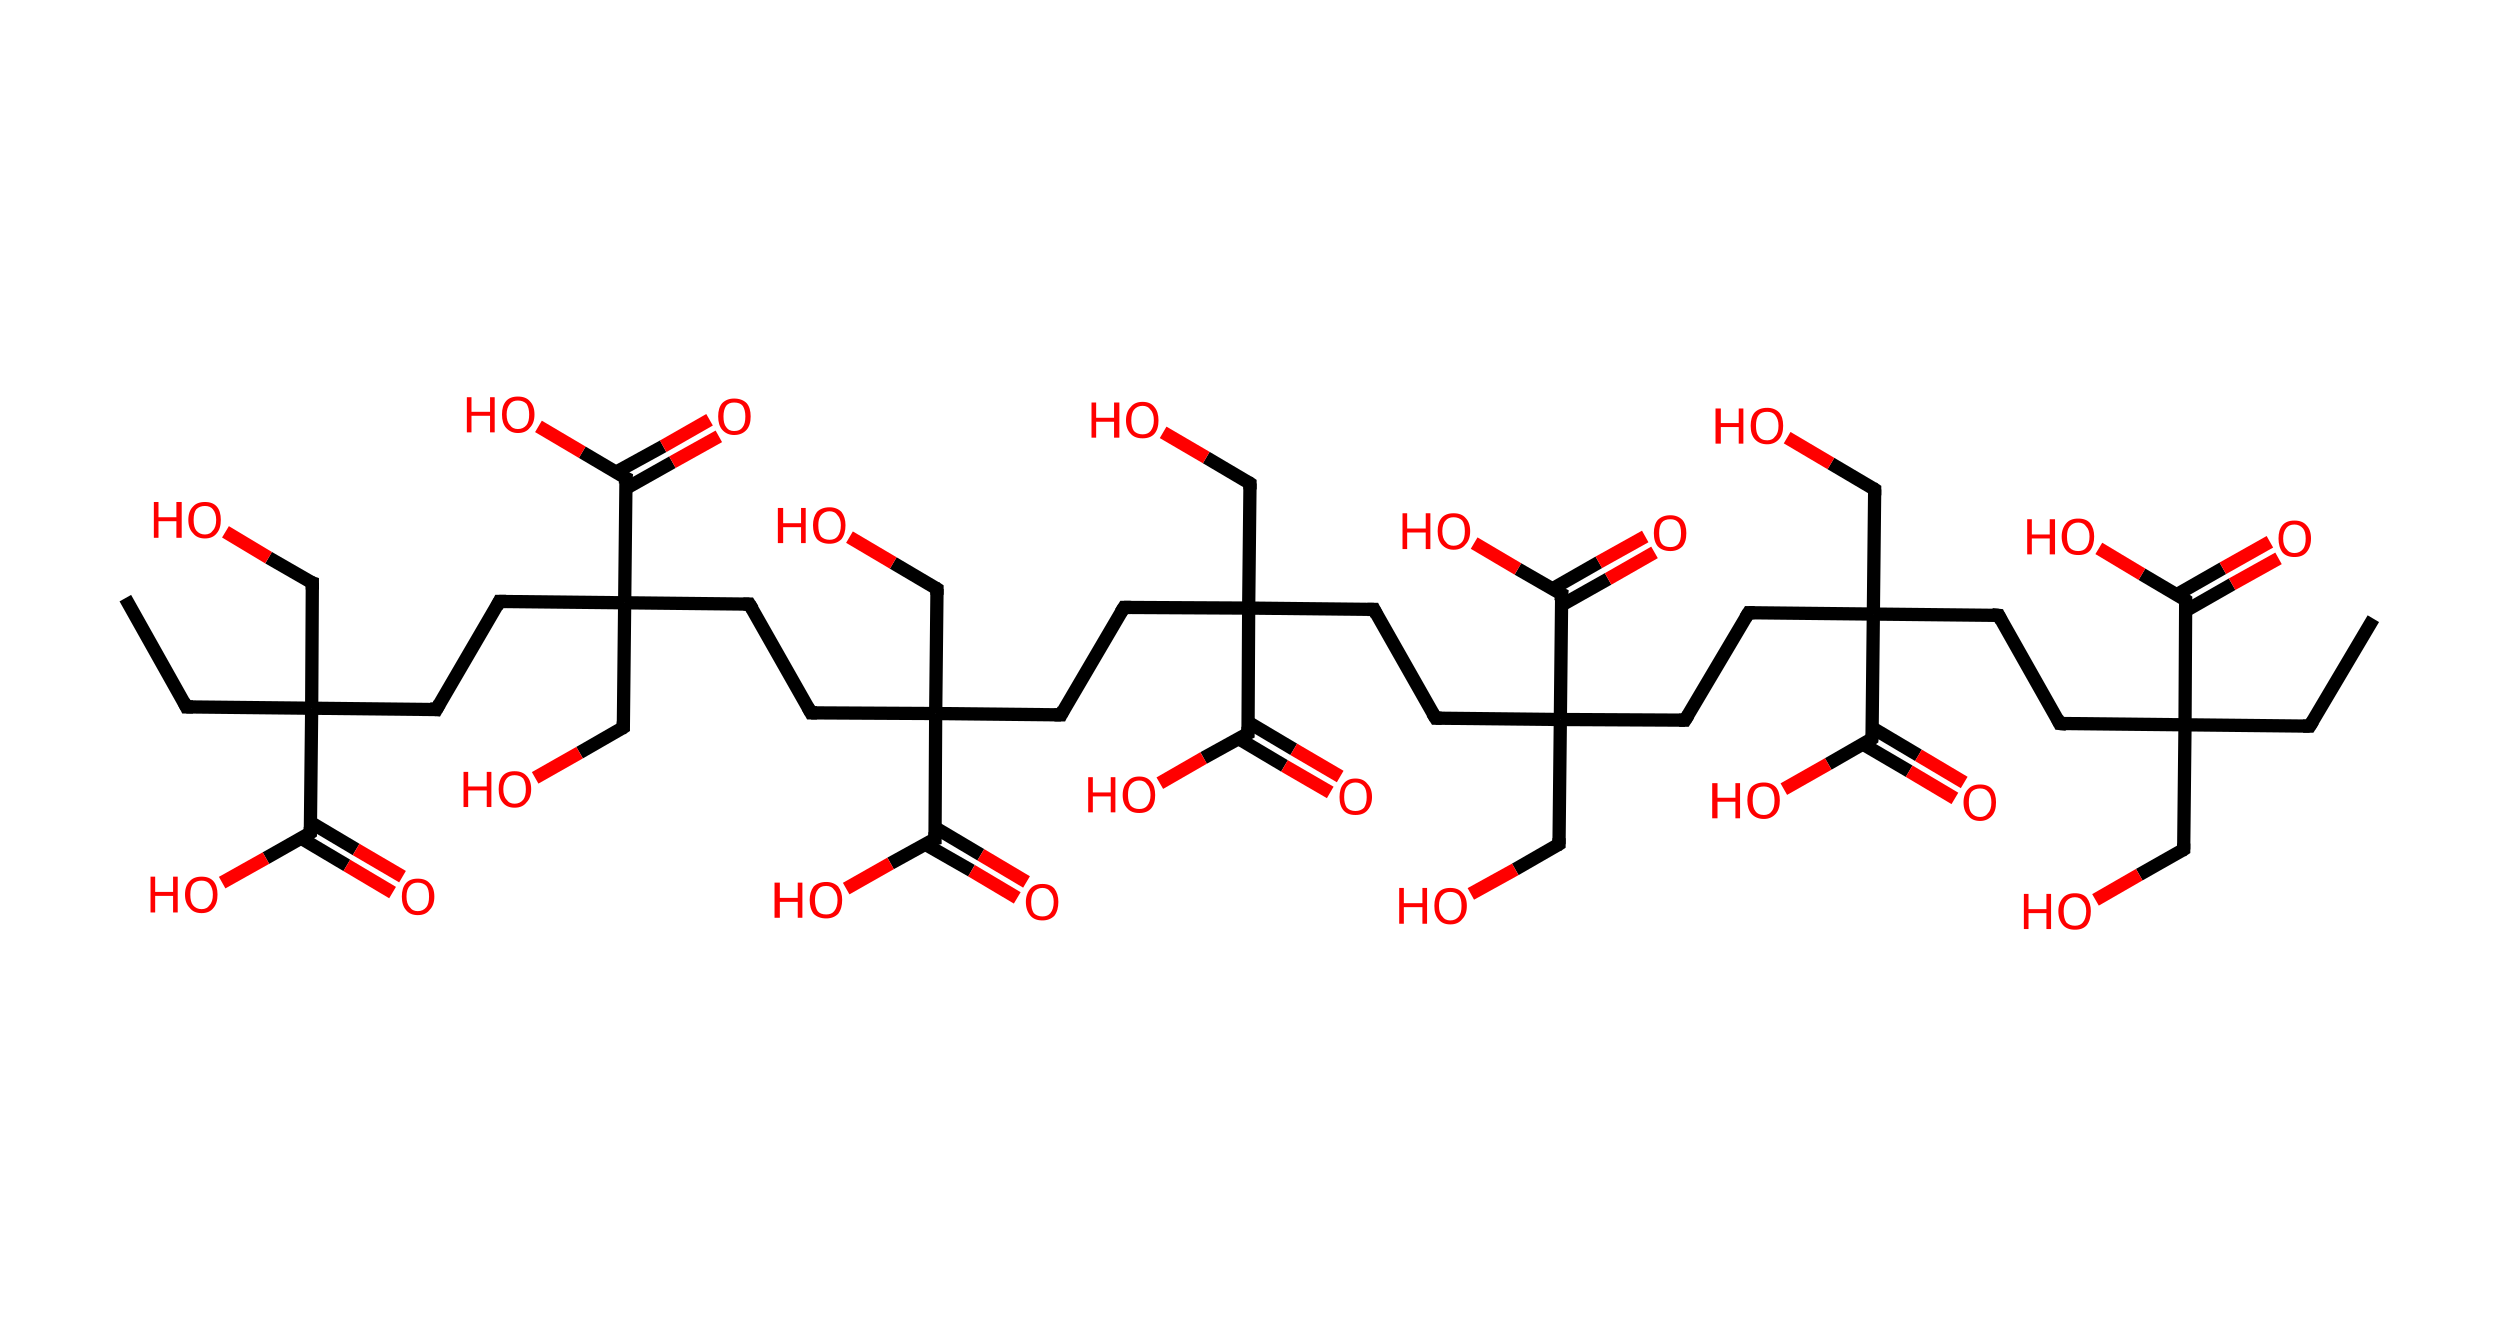 <?xml version='1.0' encoding='ASCII' standalone='yes'?>
<svg xmlns="http://www.w3.org/2000/svg" xmlns:rdkit="http://www.rdkit.org/xml" xmlns:xlink="http://www.w3.org/1999/xlink" version="1.1" baseProfile="full" xml:space="preserve" width="377px" height="200px" viewBox="0 0 377 200">
<!-- END OF HEADER -->
<rect style="opacity:1.0;fill:#FFFFFF;stroke:none" width="377.0" height="200.0" x="0.0" y="0.0"> </rect>
<path class="bond-0 atom-0 atom-1" d="M 357.9,93.3 L 348.3,109.5" style="fill:none;fill-rule:evenodd;stroke:#000000;stroke-width:2.0px;stroke-linecap:butt;stroke-linejoin:miter;stroke-opacity:1"/>
<path class="bond-1 atom-1 atom-2" d="M 348.3,109.5 L 329.5,109.3" style="fill:none;fill-rule:evenodd;stroke:#000000;stroke-width:2.0px;stroke-linecap:butt;stroke-linejoin:miter;stroke-opacity:1"/>
<path class="bond-2 atom-2 atom-3" d="M 329.5,109.3 L 329.3,128.1" style="fill:none;fill-rule:evenodd;stroke:#000000;stroke-width:2.0px;stroke-linecap:butt;stroke-linejoin:miter;stroke-opacity:1"/>
<path class="bond-3 atom-3 atom-4" d="M 329.3,128.1 L 322.6,131.9" style="fill:none;fill-rule:evenodd;stroke:#000000;stroke-width:2.0px;stroke-linecap:butt;stroke-linejoin:miter;stroke-opacity:1"/>
<path class="bond-3 atom-3 atom-4" d="M 322.6,131.9 L 316.0,135.7" style="fill:none;fill-rule:evenodd;stroke:#FF0000;stroke-width:2.0px;stroke-linecap:butt;stroke-linejoin:miter;stroke-opacity:1"/>
<path class="bond-4 atom-2 atom-5" d="M 329.5,109.3 L 310.6,109.1" style="fill:none;fill-rule:evenodd;stroke:#000000;stroke-width:2.0px;stroke-linecap:butt;stroke-linejoin:miter;stroke-opacity:1"/>
<path class="bond-5 atom-5 atom-6" d="M 310.6,109.1 L 301.4,92.8" style="fill:none;fill-rule:evenodd;stroke:#000000;stroke-width:2.0px;stroke-linecap:butt;stroke-linejoin:miter;stroke-opacity:1"/>
<path class="bond-6 atom-6 atom-7" d="M 301.4,92.8 L 282.5,92.6" style="fill:none;fill-rule:evenodd;stroke:#000000;stroke-width:2.0px;stroke-linecap:butt;stroke-linejoin:miter;stroke-opacity:1"/>
<path class="bond-7 atom-7 atom-8" d="M 282.5,92.6 L 282.7,73.8" style="fill:none;fill-rule:evenodd;stroke:#000000;stroke-width:2.0px;stroke-linecap:butt;stroke-linejoin:miter;stroke-opacity:1"/>
<path class="bond-8 atom-8 atom-9" d="M 282.7,73.8 L 276.1,69.9" style="fill:none;fill-rule:evenodd;stroke:#000000;stroke-width:2.0px;stroke-linecap:butt;stroke-linejoin:miter;stroke-opacity:1"/>
<path class="bond-8 atom-8 atom-9" d="M 276.1,69.9 L 269.5,66.0" style="fill:none;fill-rule:evenodd;stroke:#FF0000;stroke-width:2.0px;stroke-linecap:butt;stroke-linejoin:miter;stroke-opacity:1"/>
<path class="bond-9 atom-7 atom-10" d="M 282.5,92.6 L 263.7,92.4" style="fill:none;fill-rule:evenodd;stroke:#000000;stroke-width:2.0px;stroke-linecap:butt;stroke-linejoin:miter;stroke-opacity:1"/>
<path class="bond-10 atom-10 atom-11" d="M 263.7,92.4 L 254.1,108.6" style="fill:none;fill-rule:evenodd;stroke:#000000;stroke-width:2.0px;stroke-linecap:butt;stroke-linejoin:miter;stroke-opacity:1"/>
<path class="bond-11 atom-11 atom-12" d="M 254.1,108.6 L 235.3,108.5" style="fill:none;fill-rule:evenodd;stroke:#000000;stroke-width:2.0px;stroke-linecap:butt;stroke-linejoin:miter;stroke-opacity:1"/>
<path class="bond-12 atom-12 atom-13" d="M 235.3,108.5 L 235.1,127.3" style="fill:none;fill-rule:evenodd;stroke:#000000;stroke-width:2.0px;stroke-linecap:butt;stroke-linejoin:miter;stroke-opacity:1"/>
<path class="bond-13 atom-13 atom-14" d="M 235.1,127.3 L 228.5,131.1" style="fill:none;fill-rule:evenodd;stroke:#000000;stroke-width:2.0px;stroke-linecap:butt;stroke-linejoin:miter;stroke-opacity:1"/>
<path class="bond-13 atom-13 atom-14" d="M 228.5,131.1 L 221.8,134.8" style="fill:none;fill-rule:evenodd;stroke:#FF0000;stroke-width:2.0px;stroke-linecap:butt;stroke-linejoin:miter;stroke-opacity:1"/>
<path class="bond-14 atom-12 atom-15" d="M 235.3,108.5 L 216.5,108.3" style="fill:none;fill-rule:evenodd;stroke:#000000;stroke-width:2.0px;stroke-linecap:butt;stroke-linejoin:miter;stroke-opacity:1"/>
<path class="bond-15 atom-15 atom-16" d="M 216.5,108.3 L 207.2,91.9" style="fill:none;fill-rule:evenodd;stroke:#000000;stroke-width:2.0px;stroke-linecap:butt;stroke-linejoin:miter;stroke-opacity:1"/>
<path class="bond-16 atom-16 atom-17" d="M 207.2,91.9 L 188.3,91.7" style="fill:none;fill-rule:evenodd;stroke:#000000;stroke-width:2.0px;stroke-linecap:butt;stroke-linejoin:miter;stroke-opacity:1"/>
<path class="bond-17 atom-17 atom-18" d="M 188.3,91.7 L 188.5,72.9" style="fill:none;fill-rule:evenodd;stroke:#000000;stroke-width:2.0px;stroke-linecap:butt;stroke-linejoin:miter;stroke-opacity:1"/>
<path class="bond-18 atom-18 atom-19" d="M 188.5,72.9 L 181.9,69.0" style="fill:none;fill-rule:evenodd;stroke:#000000;stroke-width:2.0px;stroke-linecap:butt;stroke-linejoin:miter;stroke-opacity:1"/>
<path class="bond-18 atom-18 atom-19" d="M 181.9,69.0 L 175.4,65.2" style="fill:none;fill-rule:evenodd;stroke:#FF0000;stroke-width:2.0px;stroke-linecap:butt;stroke-linejoin:miter;stroke-opacity:1"/>
<path class="bond-19 atom-17 atom-20" d="M 188.3,91.7 L 169.5,91.6" style="fill:none;fill-rule:evenodd;stroke:#000000;stroke-width:2.0px;stroke-linecap:butt;stroke-linejoin:miter;stroke-opacity:1"/>
<path class="bond-20 atom-20 atom-21" d="M 169.5,91.6 L 160.0,107.8" style="fill:none;fill-rule:evenodd;stroke:#000000;stroke-width:2.0px;stroke-linecap:butt;stroke-linejoin:miter;stroke-opacity:1"/>
<path class="bond-21 atom-21 atom-22" d="M 160.0,107.8 L 141.1,107.6" style="fill:none;fill-rule:evenodd;stroke:#000000;stroke-width:2.0px;stroke-linecap:butt;stroke-linejoin:miter;stroke-opacity:1"/>
<path class="bond-22 atom-22 atom-23" d="M 141.1,107.6 L 141.3,88.8" style="fill:none;fill-rule:evenodd;stroke:#000000;stroke-width:2.0px;stroke-linecap:butt;stroke-linejoin:miter;stroke-opacity:1"/>
<path class="bond-23 atom-23 atom-24" d="M 141.3,88.8 L 134.7,84.9" style="fill:none;fill-rule:evenodd;stroke:#000000;stroke-width:2.0px;stroke-linecap:butt;stroke-linejoin:miter;stroke-opacity:1"/>
<path class="bond-23 atom-23 atom-24" d="M 134.7,84.9 L 128.1,81.0" style="fill:none;fill-rule:evenodd;stroke:#FF0000;stroke-width:2.0px;stroke-linecap:butt;stroke-linejoin:miter;stroke-opacity:1"/>
<path class="bond-24 atom-22 atom-25" d="M 141.1,107.6 L 122.3,107.5" style="fill:none;fill-rule:evenodd;stroke:#000000;stroke-width:2.0px;stroke-linecap:butt;stroke-linejoin:miter;stroke-opacity:1"/>
<path class="bond-25 atom-25 atom-26" d="M 122.3,107.5 L 113.0,91.1" style="fill:none;fill-rule:evenodd;stroke:#000000;stroke-width:2.0px;stroke-linecap:butt;stroke-linejoin:miter;stroke-opacity:1"/>
<path class="bond-26 atom-26 atom-27" d="M 113.0,91.1 L 94.2,90.9" style="fill:none;fill-rule:evenodd;stroke:#000000;stroke-width:2.0px;stroke-linecap:butt;stroke-linejoin:miter;stroke-opacity:1"/>
<path class="bond-27 atom-27 atom-28" d="M 94.2,90.9 L 94.0,109.7" style="fill:none;fill-rule:evenodd;stroke:#000000;stroke-width:2.0px;stroke-linecap:butt;stroke-linejoin:miter;stroke-opacity:1"/>
<path class="bond-28 atom-28 atom-29" d="M 94.0,109.7 L 87.4,113.5" style="fill:none;fill-rule:evenodd;stroke:#000000;stroke-width:2.0px;stroke-linecap:butt;stroke-linejoin:miter;stroke-opacity:1"/>
<path class="bond-28 atom-28 atom-29" d="M 87.4,113.5 L 80.7,117.3" style="fill:none;fill-rule:evenodd;stroke:#FF0000;stroke-width:2.0px;stroke-linecap:butt;stroke-linejoin:miter;stroke-opacity:1"/>
<path class="bond-29 atom-27 atom-30" d="M 94.2,90.9 L 75.3,90.7" style="fill:none;fill-rule:evenodd;stroke:#000000;stroke-width:2.0px;stroke-linecap:butt;stroke-linejoin:miter;stroke-opacity:1"/>
<path class="bond-30 atom-30 atom-31" d="M 75.3,90.7 L 65.8,107.0" style="fill:none;fill-rule:evenodd;stroke:#000000;stroke-width:2.0px;stroke-linecap:butt;stroke-linejoin:miter;stroke-opacity:1"/>
<path class="bond-31 atom-31 atom-32" d="M 65.8,107.0 L 47.0,106.8" style="fill:none;fill-rule:evenodd;stroke:#000000;stroke-width:2.0px;stroke-linecap:butt;stroke-linejoin:miter;stroke-opacity:1"/>
<path class="bond-32 atom-32 atom-33" d="M 47.0,106.8 L 28.1,106.6" style="fill:none;fill-rule:evenodd;stroke:#000000;stroke-width:2.0px;stroke-linecap:butt;stroke-linejoin:miter;stroke-opacity:1"/>
<path class="bond-33 atom-33 atom-34" d="M 28.1,106.6 L 18.9,90.2" style="fill:none;fill-rule:evenodd;stroke:#000000;stroke-width:2.0px;stroke-linecap:butt;stroke-linejoin:miter;stroke-opacity:1"/>
<path class="bond-34 atom-32 atom-35" d="M 47.0,106.8 L 47.1,87.9" style="fill:none;fill-rule:evenodd;stroke:#000000;stroke-width:2.0px;stroke-linecap:butt;stroke-linejoin:miter;stroke-opacity:1"/>
<path class="bond-35 atom-35 atom-36" d="M 47.1,87.9 L 40.5,84.1" style="fill:none;fill-rule:evenodd;stroke:#000000;stroke-width:2.0px;stroke-linecap:butt;stroke-linejoin:miter;stroke-opacity:1"/>
<path class="bond-35 atom-35 atom-36" d="M 40.5,84.1 L 34.0,80.2" style="fill:none;fill-rule:evenodd;stroke:#FF0000;stroke-width:2.0px;stroke-linecap:butt;stroke-linejoin:miter;stroke-opacity:1"/>
<path class="bond-36 atom-32 atom-37" d="M 47.0,106.8 L 46.8,125.6" style="fill:none;fill-rule:evenodd;stroke:#000000;stroke-width:2.0px;stroke-linecap:butt;stroke-linejoin:miter;stroke-opacity:1"/>
<path class="bond-37 atom-37 atom-38" d="M 45.4,126.4 L 52.3,130.5" style="fill:none;fill-rule:evenodd;stroke:#000000;stroke-width:2.0px;stroke-linecap:butt;stroke-linejoin:miter;stroke-opacity:1"/>
<path class="bond-37 atom-37 atom-38" d="M 52.3,130.5 L 59.2,134.6" style="fill:none;fill-rule:evenodd;stroke:#FF0000;stroke-width:2.0px;stroke-linecap:butt;stroke-linejoin:miter;stroke-opacity:1"/>
<path class="bond-37 atom-37 atom-38" d="M 46.8,124.0 L 53.7,128.1" style="fill:none;fill-rule:evenodd;stroke:#000000;stroke-width:2.0px;stroke-linecap:butt;stroke-linejoin:miter;stroke-opacity:1"/>
<path class="bond-37 atom-37 atom-38" d="M 53.7,128.1 L 60.7,132.2" style="fill:none;fill-rule:evenodd;stroke:#FF0000;stroke-width:2.0px;stroke-linecap:butt;stroke-linejoin:miter;stroke-opacity:1"/>
<path class="bond-38 atom-37 atom-39" d="M 46.8,125.6 L 40.1,129.4" style="fill:none;fill-rule:evenodd;stroke:#000000;stroke-width:2.0px;stroke-linecap:butt;stroke-linejoin:miter;stroke-opacity:1"/>
<path class="bond-38 atom-37 atom-39" d="M 40.1,129.4 L 33.5,133.1" style="fill:none;fill-rule:evenodd;stroke:#FF0000;stroke-width:2.0px;stroke-linecap:butt;stroke-linejoin:miter;stroke-opacity:1"/>
<path class="bond-39 atom-27 atom-40" d="M 94.2,90.9 L 94.4,72.1" style="fill:none;fill-rule:evenodd;stroke:#000000;stroke-width:2.0px;stroke-linecap:butt;stroke-linejoin:miter;stroke-opacity:1"/>
<path class="bond-40 atom-40 atom-41" d="M 94.3,73.7 L 101.4,69.7" style="fill:none;fill-rule:evenodd;stroke:#000000;stroke-width:2.0px;stroke-linecap:butt;stroke-linejoin:miter;stroke-opacity:1"/>
<path class="bond-40 atom-40 atom-41" d="M 101.4,69.7 L 108.4,65.8" style="fill:none;fill-rule:evenodd;stroke:#FF0000;stroke-width:2.0px;stroke-linecap:butt;stroke-linejoin:miter;stroke-opacity:1"/>
<path class="bond-40 atom-40 atom-41" d="M 92.9,71.2 L 100.0,67.3" style="fill:none;fill-rule:evenodd;stroke:#000000;stroke-width:2.0px;stroke-linecap:butt;stroke-linejoin:miter;stroke-opacity:1"/>
<path class="bond-40 atom-40 atom-41" d="M 100.0,67.3 L 107.0,63.3" style="fill:none;fill-rule:evenodd;stroke:#FF0000;stroke-width:2.0px;stroke-linecap:butt;stroke-linejoin:miter;stroke-opacity:1"/>
<path class="bond-41 atom-40 atom-42" d="M 94.4,72.1 L 87.8,68.2" style="fill:none;fill-rule:evenodd;stroke:#000000;stroke-width:2.0px;stroke-linecap:butt;stroke-linejoin:miter;stroke-opacity:1"/>
<path class="bond-41 atom-40 atom-42" d="M 87.8,68.2 L 81.2,64.3" style="fill:none;fill-rule:evenodd;stroke:#FF0000;stroke-width:2.0px;stroke-linecap:butt;stroke-linejoin:miter;stroke-opacity:1"/>
<path class="bond-42 atom-22 atom-43" d="M 141.1,107.6 L 141.0,126.5" style="fill:none;fill-rule:evenodd;stroke:#000000;stroke-width:2.0px;stroke-linecap:butt;stroke-linejoin:miter;stroke-opacity:1"/>
<path class="bond-43 atom-43 atom-44" d="M 139.5,127.3 L 146.5,131.3" style="fill:none;fill-rule:evenodd;stroke:#000000;stroke-width:2.0px;stroke-linecap:butt;stroke-linejoin:miter;stroke-opacity:1"/>
<path class="bond-43 atom-43 atom-44" d="M 146.5,131.3 L 153.4,135.4" style="fill:none;fill-rule:evenodd;stroke:#FF0000;stroke-width:2.0px;stroke-linecap:butt;stroke-linejoin:miter;stroke-opacity:1"/>
<path class="bond-43 atom-43 atom-44" d="M 141.0,124.8 L 147.9,128.9" style="fill:none;fill-rule:evenodd;stroke:#000000;stroke-width:2.0px;stroke-linecap:butt;stroke-linejoin:miter;stroke-opacity:1"/>
<path class="bond-43 atom-43 atom-44" d="M 147.9,128.9 L 154.8,133.0" style="fill:none;fill-rule:evenodd;stroke:#FF0000;stroke-width:2.0px;stroke-linecap:butt;stroke-linejoin:miter;stroke-opacity:1"/>
<path class="bond-44 atom-43 atom-45" d="M 141.0,126.5 L 134.3,130.2" style="fill:none;fill-rule:evenodd;stroke:#000000;stroke-width:2.0px;stroke-linecap:butt;stroke-linejoin:miter;stroke-opacity:1"/>
<path class="bond-44 atom-43 atom-45" d="M 134.3,130.2 L 127.6,134.0" style="fill:none;fill-rule:evenodd;stroke:#FF0000;stroke-width:2.0px;stroke-linecap:butt;stroke-linejoin:miter;stroke-opacity:1"/>
<path class="bond-45 atom-17 atom-46" d="M 188.3,91.7 L 188.2,110.6" style="fill:none;fill-rule:evenodd;stroke:#000000;stroke-width:2.0px;stroke-linecap:butt;stroke-linejoin:miter;stroke-opacity:1"/>
<path class="bond-46 atom-46 atom-47" d="M 186.8,111.4 L 193.7,115.5" style="fill:none;fill-rule:evenodd;stroke:#000000;stroke-width:2.0px;stroke-linecap:butt;stroke-linejoin:miter;stroke-opacity:1"/>
<path class="bond-46 atom-46 atom-47" d="M 193.7,115.5 L 200.6,119.5" style="fill:none;fill-rule:evenodd;stroke:#FF0000;stroke-width:2.0px;stroke-linecap:butt;stroke-linejoin:miter;stroke-opacity:1"/>
<path class="bond-46 atom-46 atom-47" d="M 188.2,108.9 L 195.1,113.0" style="fill:none;fill-rule:evenodd;stroke:#000000;stroke-width:2.0px;stroke-linecap:butt;stroke-linejoin:miter;stroke-opacity:1"/>
<path class="bond-46 atom-46 atom-47" d="M 195.1,113.0 L 202.1,117.1" style="fill:none;fill-rule:evenodd;stroke:#FF0000;stroke-width:2.0px;stroke-linecap:butt;stroke-linejoin:miter;stroke-opacity:1"/>
<path class="bond-47 atom-46 atom-48" d="M 188.2,110.6 L 181.5,114.3" style="fill:none;fill-rule:evenodd;stroke:#000000;stroke-width:2.0px;stroke-linecap:butt;stroke-linejoin:miter;stroke-opacity:1"/>
<path class="bond-47 atom-46 atom-48" d="M 181.5,114.3 L 174.9,118.1" style="fill:none;fill-rule:evenodd;stroke:#FF0000;stroke-width:2.0px;stroke-linecap:butt;stroke-linejoin:miter;stroke-opacity:1"/>
<path class="bond-48 atom-12 atom-49" d="M 235.3,108.5 L 235.5,89.6" style="fill:none;fill-rule:evenodd;stroke:#000000;stroke-width:2.0px;stroke-linecap:butt;stroke-linejoin:miter;stroke-opacity:1"/>
<path class="bond-49 atom-49 atom-50" d="M 235.4,91.3 L 242.5,87.3" style="fill:none;fill-rule:evenodd;stroke:#000000;stroke-width:2.0px;stroke-linecap:butt;stroke-linejoin:miter;stroke-opacity:1"/>
<path class="bond-49 atom-49 atom-50" d="M 242.5,87.3 L 249.5,83.3" style="fill:none;fill-rule:evenodd;stroke:#FF0000;stroke-width:2.0px;stroke-linecap:butt;stroke-linejoin:miter;stroke-opacity:1"/>
<path class="bond-49 atom-49 atom-50" d="M 234.1,88.8 L 241.1,84.8" style="fill:none;fill-rule:evenodd;stroke:#000000;stroke-width:2.0px;stroke-linecap:butt;stroke-linejoin:miter;stroke-opacity:1"/>
<path class="bond-49 atom-49 atom-50" d="M 241.1,84.8 L 248.1,80.9" style="fill:none;fill-rule:evenodd;stroke:#FF0000;stroke-width:2.0px;stroke-linecap:butt;stroke-linejoin:miter;stroke-opacity:1"/>
<path class="bond-50 atom-49 atom-51" d="M 235.5,89.6 L 228.9,85.8" style="fill:none;fill-rule:evenodd;stroke:#000000;stroke-width:2.0px;stroke-linecap:butt;stroke-linejoin:miter;stroke-opacity:1"/>
<path class="bond-50 atom-49 atom-51" d="M 228.9,85.8 L 222.3,81.9" style="fill:none;fill-rule:evenodd;stroke:#FF0000;stroke-width:2.0px;stroke-linecap:butt;stroke-linejoin:miter;stroke-opacity:1"/>
<path class="bond-51 atom-7 atom-52" d="M 282.5,92.6 L 282.3,111.4" style="fill:none;fill-rule:evenodd;stroke:#000000;stroke-width:2.0px;stroke-linecap:butt;stroke-linejoin:miter;stroke-opacity:1"/>
<path class="bond-52 atom-52 atom-53" d="M 280.9,112.2 L 287.9,116.3" style="fill:none;fill-rule:evenodd;stroke:#000000;stroke-width:2.0px;stroke-linecap:butt;stroke-linejoin:miter;stroke-opacity:1"/>
<path class="bond-52 atom-52 atom-53" d="M 287.9,116.3 L 294.8,120.4" style="fill:none;fill-rule:evenodd;stroke:#FF0000;stroke-width:2.0px;stroke-linecap:butt;stroke-linejoin:miter;stroke-opacity:1"/>
<path class="bond-52 atom-52 atom-53" d="M 282.4,109.8 L 289.3,113.9" style="fill:none;fill-rule:evenodd;stroke:#000000;stroke-width:2.0px;stroke-linecap:butt;stroke-linejoin:miter;stroke-opacity:1"/>
<path class="bond-52 atom-52 atom-53" d="M 289.3,113.9 L 296.2,118.0" style="fill:none;fill-rule:evenodd;stroke:#FF0000;stroke-width:2.0px;stroke-linecap:butt;stroke-linejoin:miter;stroke-opacity:1"/>
<path class="bond-53 atom-52 atom-54" d="M 282.3,111.4 L 275.7,115.2" style="fill:none;fill-rule:evenodd;stroke:#000000;stroke-width:2.0px;stroke-linecap:butt;stroke-linejoin:miter;stroke-opacity:1"/>
<path class="bond-53 atom-52 atom-54" d="M 275.7,115.2 L 269.0,119.0" style="fill:none;fill-rule:evenodd;stroke:#FF0000;stroke-width:2.0px;stroke-linecap:butt;stroke-linejoin:miter;stroke-opacity:1"/>
<path class="bond-54 atom-2 atom-55" d="M 329.5,109.3 L 329.6,90.5" style="fill:none;fill-rule:evenodd;stroke:#000000;stroke-width:2.0px;stroke-linecap:butt;stroke-linejoin:miter;stroke-opacity:1"/>
<path class="bond-55 atom-55 atom-56" d="M 329.6,92.1 L 336.6,88.1" style="fill:none;fill-rule:evenodd;stroke:#000000;stroke-width:2.0px;stroke-linecap:butt;stroke-linejoin:miter;stroke-opacity:1"/>
<path class="bond-55 atom-55 atom-56" d="M 336.6,88.1 L 343.6,84.2" style="fill:none;fill-rule:evenodd;stroke:#FF0000;stroke-width:2.0px;stroke-linecap:butt;stroke-linejoin:miter;stroke-opacity:1"/>
<path class="bond-55 atom-55 atom-56" d="M 328.2,89.7 L 335.2,85.7" style="fill:none;fill-rule:evenodd;stroke:#000000;stroke-width:2.0px;stroke-linecap:butt;stroke-linejoin:miter;stroke-opacity:1"/>
<path class="bond-55 atom-55 atom-56" d="M 335.2,85.7 L 342.3,81.7" style="fill:none;fill-rule:evenodd;stroke:#FF0000;stroke-width:2.0px;stroke-linecap:butt;stroke-linejoin:miter;stroke-opacity:1"/>
<path class="bond-56 atom-55 atom-57" d="M 329.6,90.5 L 323.0,86.6" style="fill:none;fill-rule:evenodd;stroke:#000000;stroke-width:2.0px;stroke-linecap:butt;stroke-linejoin:miter;stroke-opacity:1"/>
<path class="bond-56 atom-55 atom-57" d="M 323.0,86.6 L 316.5,82.7" style="fill:none;fill-rule:evenodd;stroke:#FF0000;stroke-width:2.0px;stroke-linecap:butt;stroke-linejoin:miter;stroke-opacity:1"/>
<path d="M 348.8,108.7 L 348.3,109.5 L 347.3,109.5" style="fill:none;stroke:#000000;stroke-width:2.0px;stroke-linecap:butt;stroke-linejoin:miter;stroke-opacity:1;"/>
<path d="M 329.3,127.2 L 329.3,128.1 L 329.0,128.3" style="fill:none;stroke:#000000;stroke-width:2.0px;stroke-linecap:butt;stroke-linejoin:miter;stroke-opacity:1;"/>
<path d="M 311.6,109.2 L 310.6,109.1 L 310.2,108.3" style="fill:none;stroke:#000000;stroke-width:2.0px;stroke-linecap:butt;stroke-linejoin:miter;stroke-opacity:1;"/>
<path d="M 301.8,93.6 L 301.4,92.8 L 300.4,92.7" style="fill:none;stroke:#000000;stroke-width:2.0px;stroke-linecap:butt;stroke-linejoin:miter;stroke-opacity:1;"/>
<path d="M 282.7,74.7 L 282.7,73.8 L 282.4,73.6" style="fill:none;stroke:#000000;stroke-width:2.0px;stroke-linecap:butt;stroke-linejoin:miter;stroke-opacity:1;"/>
<path d="M 264.6,92.4 L 263.7,92.4 L 263.2,93.2" style="fill:none;stroke:#000000;stroke-width:2.0px;stroke-linecap:butt;stroke-linejoin:miter;stroke-opacity:1;"/>
<path d="M 254.6,107.8 L 254.1,108.6 L 253.2,108.6" style="fill:none;stroke:#000000;stroke-width:2.0px;stroke-linecap:butt;stroke-linejoin:miter;stroke-opacity:1;"/>
<path d="M 235.1,126.4 L 235.1,127.3 L 234.8,127.5" style="fill:none;stroke:#000000;stroke-width:2.0px;stroke-linecap:butt;stroke-linejoin:miter;stroke-opacity:1;"/>
<path d="M 217.4,108.3 L 216.5,108.3 L 216.0,107.5" style="fill:none;stroke:#000000;stroke-width:2.0px;stroke-linecap:butt;stroke-linejoin:miter;stroke-opacity:1;"/>
<path d="M 207.6,92.7 L 207.2,91.9 L 206.2,91.9" style="fill:none;stroke:#000000;stroke-width:2.0px;stroke-linecap:butt;stroke-linejoin:miter;stroke-opacity:1;"/>
<path d="M 188.5,73.8 L 188.5,72.9 L 188.2,72.7" style="fill:none;stroke:#000000;stroke-width:2.0px;stroke-linecap:butt;stroke-linejoin:miter;stroke-opacity:1;"/>
<path d="M 170.5,91.6 L 169.5,91.6 L 169.0,92.4" style="fill:none;stroke:#000000;stroke-width:2.0px;stroke-linecap:butt;stroke-linejoin:miter;stroke-opacity:1;"/>
<path d="M 160.4,107.0 L 160.0,107.8 L 159.0,107.8" style="fill:none;stroke:#000000;stroke-width:2.0px;stroke-linecap:butt;stroke-linejoin:miter;stroke-opacity:1;"/>
<path d="M 141.3,89.7 L 141.3,88.8 L 141.0,88.6" style="fill:none;stroke:#000000;stroke-width:2.0px;stroke-linecap:butt;stroke-linejoin:miter;stroke-opacity:1;"/>
<path d="M 123.2,107.5 L 122.3,107.5 L 121.8,106.6" style="fill:none;stroke:#000000;stroke-width:2.0px;stroke-linecap:butt;stroke-linejoin:miter;stroke-opacity:1;"/>
<path d="M 113.5,91.9 L 113.0,91.1 L 112.1,91.1" style="fill:none;stroke:#000000;stroke-width:2.0px;stroke-linecap:butt;stroke-linejoin:miter;stroke-opacity:1;"/>
<path d="M 94.0,108.8 L 94.0,109.7 L 93.7,109.9" style="fill:none;stroke:#000000;stroke-width:2.0px;stroke-linecap:butt;stroke-linejoin:miter;stroke-opacity:1;"/>
<path d="M 76.3,90.7 L 75.3,90.7 L 74.9,91.5" style="fill:none;stroke:#000000;stroke-width:2.0px;stroke-linecap:butt;stroke-linejoin:miter;stroke-opacity:1;"/>
<path d="M 66.3,106.1 L 65.8,107.0 L 64.8,106.9" style="fill:none;stroke:#000000;stroke-width:2.0px;stroke-linecap:butt;stroke-linejoin:miter;stroke-opacity:1;"/>
<path d="M 29.1,106.6 L 28.1,106.6 L 27.7,105.8" style="fill:none;stroke:#000000;stroke-width:2.0px;stroke-linecap:butt;stroke-linejoin:miter;stroke-opacity:1;"/>
<path d="M 47.1,88.9 L 47.1,87.9 L 46.8,87.8" style="fill:none;stroke:#000000;stroke-width:2.0px;stroke-linecap:butt;stroke-linejoin:miter;stroke-opacity:1;"/>
<path d="M 46.8,124.7 L 46.8,125.6 L 46.5,125.8" style="fill:none;stroke:#000000;stroke-width:2.0px;stroke-linecap:butt;stroke-linejoin:miter;stroke-opacity:1;"/>
<path d="M 94.3,73.0 L 94.4,72.1 L 94.0,71.9" style="fill:none;stroke:#000000;stroke-width:2.0px;stroke-linecap:butt;stroke-linejoin:miter;stroke-opacity:1;"/>
<path d="M 141.0,125.5 L 141.0,126.5 L 140.6,126.6" style="fill:none;stroke:#000000;stroke-width:2.0px;stroke-linecap:butt;stroke-linejoin:miter;stroke-opacity:1;"/>
<path d="M 188.2,109.6 L 188.2,110.6 L 187.8,110.8" style="fill:none;stroke:#000000;stroke-width:2.0px;stroke-linecap:butt;stroke-linejoin:miter;stroke-opacity:1;"/>
<path d="M 235.4,90.6 L 235.5,89.6 L 235.1,89.4" style="fill:none;stroke:#000000;stroke-width:2.0px;stroke-linecap:butt;stroke-linejoin:miter;stroke-opacity:1;"/>
<path d="M 282.4,110.5 L 282.3,111.4 L 282.0,111.6" style="fill:none;stroke:#000000;stroke-width:2.0px;stroke-linecap:butt;stroke-linejoin:miter;stroke-opacity:1;"/>
<path d="M 329.6,91.4 L 329.6,90.5 L 329.3,90.3" style="fill:none;stroke:#000000;stroke-width:2.0px;stroke-linecap:butt;stroke-linejoin:miter;stroke-opacity:1;"/>
<path class="atom-4" d="M 305.2 134.8 L 305.9 134.8 L 305.9 137.1 L 308.6 137.1 L 308.6 134.8 L 309.3 134.8 L 309.3 140.1 L 308.6 140.1 L 308.6 137.7 L 305.9 137.7 L 305.9 140.1 L 305.2 140.1 L 305.2 134.8 " fill="#FF0000"/>
<path class="atom-4" d="M 310.4 137.4 Q 310.4 136.2, 311.1 135.4 Q 311.7 134.7, 312.9 134.7 Q 314.1 134.7, 314.7 135.4 Q 315.3 136.2, 315.3 137.4 Q 315.3 138.7, 314.7 139.5 Q 314.1 140.2, 312.9 140.2 Q 311.7 140.2, 311.1 139.5 Q 310.4 138.7, 310.4 137.4 M 312.9 139.6 Q 313.7 139.6, 314.1 139.1 Q 314.6 138.5, 314.6 137.4 Q 314.6 136.4, 314.1 135.9 Q 313.7 135.3, 312.9 135.3 Q 312.1 135.3, 311.6 135.9 Q 311.2 136.4, 311.2 137.4 Q 311.2 138.5, 311.6 139.1 Q 312.1 139.6, 312.9 139.6 " fill="#FF0000"/>
<path class="atom-9" d="M 258.7 61.6 L 259.5 61.6 L 259.5 63.8 L 262.2 63.8 L 262.2 61.6 L 262.9 61.6 L 262.9 66.9 L 262.2 66.9 L 262.2 64.4 L 259.5 64.4 L 259.5 66.9 L 258.7 66.9 L 258.7 61.6 " fill="#FF0000"/>
<path class="atom-9" d="M 264.0 64.2 Q 264.0 62.9, 264.6 62.2 Q 265.3 61.5, 266.5 61.5 Q 267.6 61.5, 268.3 62.2 Q 268.9 62.9, 268.9 64.2 Q 268.9 65.5, 268.3 66.2 Q 267.6 67.0, 266.5 67.0 Q 265.3 67.0, 264.6 66.2 Q 264.0 65.5, 264.0 64.2 M 266.5 66.4 Q 267.3 66.4, 267.7 65.8 Q 268.2 65.3, 268.2 64.2 Q 268.2 63.2, 267.7 62.6 Q 267.3 62.1, 266.5 62.1 Q 265.6 62.1, 265.2 62.6 Q 264.8 63.1, 264.8 64.2 Q 264.8 65.3, 265.2 65.8 Q 265.6 66.4, 266.5 66.4 " fill="#FF0000"/>
<path class="atom-14" d="M 211.0 133.9 L 211.7 133.9 L 211.7 136.2 L 214.5 136.2 L 214.5 133.9 L 215.2 133.9 L 215.2 139.3 L 214.5 139.3 L 214.5 136.8 L 211.7 136.8 L 211.7 139.3 L 211.0 139.3 L 211.0 133.9 " fill="#FF0000"/>
<path class="atom-14" d="M 216.3 136.6 Q 216.3 135.3, 216.9 134.6 Q 217.5 133.9, 218.7 133.9 Q 219.9 133.9, 220.5 134.6 Q 221.2 135.3, 221.2 136.6 Q 221.2 137.9, 220.5 138.6 Q 219.9 139.4, 218.7 139.4 Q 217.5 139.4, 216.9 138.6 Q 216.3 137.9, 216.3 136.6 M 218.7 138.8 Q 219.5 138.8, 220.0 138.2 Q 220.4 137.7, 220.4 136.6 Q 220.4 135.5, 220.0 135.0 Q 219.5 134.5, 218.7 134.5 Q 217.9 134.5, 217.5 135.0 Q 217.0 135.5, 217.0 136.6 Q 217.0 137.7, 217.5 138.2 Q 217.9 138.8, 218.7 138.8 " fill="#FF0000"/>
<path class="atom-19" d="M 164.6 60.7 L 165.3 60.7 L 165.3 63.0 L 168.0 63.0 L 168.0 60.7 L 168.8 60.7 L 168.8 66.0 L 168.0 66.0 L 168.0 63.6 L 165.3 63.6 L 165.3 66.0 L 164.6 66.0 L 164.6 60.7 " fill="#FF0000"/>
<path class="atom-19" d="M 169.8 63.4 Q 169.8 62.1, 170.5 61.4 Q 171.1 60.6, 172.3 60.6 Q 173.5 60.6, 174.1 61.4 Q 174.7 62.1, 174.7 63.4 Q 174.7 64.7, 174.1 65.4 Q 173.5 66.1, 172.3 66.1 Q 171.1 66.1, 170.5 65.4 Q 169.8 64.7, 169.8 63.4 M 172.3 65.5 Q 173.1 65.5, 173.5 65.0 Q 174.0 64.4, 174.0 63.4 Q 174.0 62.3, 173.5 61.8 Q 173.1 61.2, 172.3 61.2 Q 171.5 61.2, 171.0 61.8 Q 170.6 62.3, 170.6 63.4 Q 170.6 64.4, 171.0 65.0 Q 171.5 65.5, 172.3 65.5 " fill="#FF0000"/>
<path class="atom-24" d="M 117.3 76.6 L 118.1 76.6 L 118.1 78.9 L 120.8 78.9 L 120.8 76.6 L 121.5 76.6 L 121.5 81.9 L 120.8 81.9 L 120.8 79.5 L 118.1 79.5 L 118.1 81.9 L 117.3 81.9 L 117.3 76.6 " fill="#FF0000"/>
<path class="atom-24" d="M 122.6 79.2 Q 122.6 78.0, 123.2 77.2 Q 123.9 76.5, 125.1 76.5 Q 126.2 76.5, 126.9 77.2 Q 127.5 78.0, 127.5 79.2 Q 127.5 80.5, 126.9 81.3 Q 126.2 82.0, 125.1 82.0 Q 123.9 82.0, 123.2 81.3 Q 122.6 80.5, 122.6 79.2 M 125.1 81.4 Q 125.9 81.4, 126.3 80.9 Q 126.8 80.3, 126.8 79.2 Q 126.8 78.2, 126.3 77.7 Q 125.9 77.1, 125.1 77.1 Q 124.3 77.1, 123.8 77.7 Q 123.4 78.2, 123.4 79.2 Q 123.4 80.3, 123.8 80.9 Q 124.3 81.4, 125.1 81.4 " fill="#FF0000"/>
<path class="atom-29" d="M 69.9 116.4 L 70.6 116.4 L 70.6 118.6 L 73.4 118.6 L 73.4 116.4 L 74.1 116.4 L 74.1 121.7 L 73.4 121.7 L 73.4 119.2 L 70.6 119.2 L 70.6 121.7 L 69.9 121.7 L 69.9 116.4 " fill="#FF0000"/>
<path class="atom-29" d="M 75.2 119.0 Q 75.2 117.7, 75.8 117.0 Q 76.4 116.3, 77.6 116.3 Q 78.8 116.3, 79.4 117.0 Q 80.1 117.7, 80.1 119.0 Q 80.1 120.3, 79.4 121.0 Q 78.8 121.8, 77.6 121.8 Q 76.4 121.8, 75.8 121.0 Q 75.2 120.3, 75.2 119.0 M 77.6 121.2 Q 78.4 121.2, 78.9 120.6 Q 79.3 120.1, 79.3 119.0 Q 79.3 118.0, 78.9 117.4 Q 78.4 116.9, 77.6 116.9 Q 76.8 116.9, 76.4 117.4 Q 75.9 118.0, 75.9 119.0 Q 75.9 120.1, 76.4 120.6 Q 76.8 121.2, 77.6 121.2 " fill="#FF0000"/>
<path class="atom-36" d="M 23.2 75.7 L 23.9 75.7 L 23.9 78.0 L 26.6 78.0 L 26.6 75.7 L 27.4 75.7 L 27.4 81.1 L 26.6 81.1 L 26.6 78.6 L 23.9 78.6 L 23.9 81.1 L 23.2 81.1 L 23.2 75.7 " fill="#FF0000"/>
<path class="atom-36" d="M 28.4 78.4 Q 28.4 77.1, 29.1 76.4 Q 29.7 75.7, 30.9 75.7 Q 32.1 75.7, 32.7 76.4 Q 33.3 77.1, 33.3 78.4 Q 33.3 79.7, 32.7 80.4 Q 32.1 81.2, 30.9 81.2 Q 29.7 81.2, 29.1 80.4 Q 28.4 79.7, 28.4 78.4 M 30.9 80.6 Q 31.7 80.6, 32.1 80.0 Q 32.6 79.5, 32.6 78.4 Q 32.6 77.4, 32.1 76.8 Q 31.7 76.3, 30.9 76.3 Q 30.1 76.3, 29.6 76.8 Q 29.2 77.3, 29.2 78.4 Q 29.2 79.5, 29.6 80.0 Q 30.1 80.6, 30.9 80.6 " fill="#FF0000"/>
<path class="atom-38" d="M 60.6 135.2 Q 60.6 133.9, 61.2 133.2 Q 61.8 132.5, 63.0 132.5 Q 64.2 132.5, 64.8 133.2 Q 65.5 133.9, 65.5 135.2 Q 65.5 136.5, 64.8 137.2 Q 64.2 138.0, 63.0 138.0 Q 61.8 138.0, 61.2 137.2 Q 60.6 136.5, 60.6 135.2 M 63.0 137.4 Q 63.8 137.4, 64.3 136.8 Q 64.7 136.3, 64.7 135.2 Q 64.7 134.1, 64.3 133.6 Q 63.8 133.1, 63.0 133.1 Q 62.2 133.1, 61.8 133.6 Q 61.3 134.1, 61.3 135.2 Q 61.3 136.3, 61.8 136.8 Q 62.2 137.4, 63.0 137.4 " fill="#FF0000"/>
<path class="atom-39" d="M 22.7 132.2 L 23.4 132.2 L 23.4 134.5 L 26.1 134.5 L 26.1 132.2 L 26.8 132.2 L 26.8 137.6 L 26.1 137.6 L 26.1 135.1 L 23.4 135.1 L 23.4 137.6 L 22.7 137.6 L 22.7 132.2 " fill="#FF0000"/>
<path class="atom-39" d="M 27.9 134.9 Q 27.9 133.6, 28.6 132.9 Q 29.2 132.2, 30.4 132.2 Q 31.6 132.2, 32.2 132.9 Q 32.8 133.6, 32.8 134.9 Q 32.8 136.2, 32.2 136.9 Q 31.6 137.7, 30.4 137.7 Q 29.2 137.7, 28.6 136.9 Q 27.9 136.2, 27.9 134.9 M 30.4 137.1 Q 31.2 137.1, 31.6 136.5 Q 32.1 136.0, 32.1 134.9 Q 32.1 133.9, 31.6 133.3 Q 31.2 132.8, 30.4 132.8 Q 29.6 132.8, 29.1 133.3 Q 28.7 133.8, 28.7 134.9 Q 28.7 136.0, 29.1 136.5 Q 29.6 137.1, 30.4 137.1 " fill="#FF0000"/>
<path class="atom-41" d="M 108.3 62.8 Q 108.3 61.5, 108.9 60.8 Q 109.6 60.1, 110.7 60.1 Q 111.9 60.1, 112.6 60.8 Q 113.2 61.5, 113.2 62.8 Q 113.2 64.1, 112.6 64.8 Q 111.9 65.6, 110.7 65.6 Q 109.6 65.6, 108.9 64.8 Q 108.3 64.1, 108.3 62.8 M 110.7 65.0 Q 111.6 65.0, 112.0 64.4 Q 112.4 63.9, 112.4 62.8 Q 112.4 61.8, 112.0 61.2 Q 111.6 60.7, 110.7 60.7 Q 109.9 60.7, 109.5 61.2 Q 109.1 61.8, 109.1 62.8 Q 109.1 63.9, 109.5 64.4 Q 109.9 65.0, 110.7 65.0 " fill="#FF0000"/>
<path class="atom-42" d="M 70.4 59.9 L 71.1 59.9 L 71.1 62.1 L 73.9 62.1 L 73.9 59.9 L 74.6 59.9 L 74.6 65.2 L 73.9 65.2 L 73.9 62.7 L 71.1 62.7 L 71.1 65.2 L 70.4 65.2 L 70.4 59.9 " fill="#FF0000"/>
<path class="atom-42" d="M 75.7 62.5 Q 75.7 61.2, 76.3 60.5 Q 76.9 59.8, 78.1 59.8 Q 79.3 59.8, 79.9 60.5 Q 80.6 61.2, 80.6 62.5 Q 80.6 63.8, 79.9 64.5 Q 79.3 65.3, 78.1 65.3 Q 77.0 65.3, 76.3 64.5 Q 75.7 63.8, 75.7 62.5 M 78.1 64.7 Q 78.9 64.7, 79.4 64.1 Q 79.8 63.6, 79.8 62.5 Q 79.8 61.5, 79.4 60.9 Q 78.9 60.4, 78.1 60.4 Q 77.3 60.4, 76.9 60.9 Q 76.4 61.5, 76.4 62.5 Q 76.4 63.6, 76.9 64.1 Q 77.3 64.7, 78.1 64.7 " fill="#FF0000"/>
<path class="atom-44" d="M 154.7 136.0 Q 154.7 134.8, 155.4 134.0 Q 156.0 133.3, 157.2 133.3 Q 158.4 133.3, 159.0 134.0 Q 159.6 134.8, 159.6 136.0 Q 159.6 137.3, 159.0 138.1 Q 158.3 138.8, 157.2 138.8 Q 156.0 138.8, 155.4 138.1 Q 154.7 137.3, 154.7 136.0 M 157.2 138.2 Q 158.0 138.2, 158.4 137.7 Q 158.9 137.1, 158.9 136.0 Q 158.9 135.0, 158.4 134.5 Q 158.0 133.9, 157.2 133.9 Q 156.4 133.9, 155.9 134.5 Q 155.5 135.0, 155.5 136.0 Q 155.5 137.1, 155.9 137.7 Q 156.4 138.2, 157.2 138.2 " fill="#FF0000"/>
<path class="atom-45" d="M 116.8 133.1 L 117.6 133.1 L 117.6 135.4 L 120.3 135.4 L 120.3 133.1 L 121.0 133.1 L 121.0 138.4 L 120.3 138.4 L 120.3 136.0 L 117.6 136.0 L 117.6 138.4 L 116.8 138.4 L 116.8 133.1 " fill="#FF0000"/>
<path class="atom-45" d="M 122.1 135.7 Q 122.1 134.5, 122.7 133.7 Q 123.4 133.0, 124.6 133.0 Q 125.7 133.0, 126.4 133.7 Q 127.0 134.5, 127.0 135.7 Q 127.0 137.0, 126.4 137.8 Q 125.7 138.5, 124.6 138.5 Q 123.4 138.5, 122.7 137.8 Q 122.1 137.0, 122.1 135.7 M 124.6 137.9 Q 125.4 137.9, 125.8 137.4 Q 126.3 136.8, 126.3 135.7 Q 126.3 134.7, 125.8 134.2 Q 125.4 133.6, 124.6 133.6 Q 123.7 133.6, 123.3 134.2 Q 122.9 134.7, 122.9 135.7 Q 122.9 136.8, 123.3 137.4 Q 123.7 137.9, 124.6 137.9 " fill="#FF0000"/>
<path class="atom-47" d="M 202.0 120.2 Q 202.0 118.9, 202.6 118.2 Q 203.2 117.4, 204.4 117.4 Q 205.6 117.4, 206.2 118.2 Q 206.9 118.9, 206.9 120.2 Q 206.9 121.4, 206.2 122.2 Q 205.6 122.9, 204.4 122.9 Q 203.2 122.9, 202.6 122.2 Q 202.0 121.5, 202.0 120.2 M 204.4 122.3 Q 205.2 122.3, 205.7 121.8 Q 206.1 121.2, 206.1 120.2 Q 206.1 119.1, 205.7 118.6 Q 205.2 118.0, 204.4 118.0 Q 203.6 118.0, 203.1 118.6 Q 202.7 119.1, 202.7 120.2 Q 202.7 121.2, 203.1 121.8 Q 203.6 122.3, 204.4 122.3 " fill="#FF0000"/>
<path class="atom-48" d="M 164.1 117.2 L 164.8 117.2 L 164.8 119.5 L 167.5 119.5 L 167.5 117.2 L 168.2 117.2 L 168.2 122.5 L 167.5 122.5 L 167.5 120.1 L 164.8 120.1 L 164.8 122.5 L 164.1 122.5 L 164.1 117.2 " fill="#FF0000"/>
<path class="atom-48" d="M 169.3 119.9 Q 169.3 118.6, 170.0 117.9 Q 170.6 117.1, 171.8 117.1 Q 173.0 117.1, 173.6 117.9 Q 174.2 118.6, 174.2 119.9 Q 174.2 121.2, 173.6 121.9 Q 173.0 122.6, 171.8 122.6 Q 170.6 122.6, 170.0 121.9 Q 169.3 121.2, 169.3 119.9 M 171.8 122.0 Q 172.6 122.0, 173.0 121.5 Q 173.5 120.9, 173.5 119.9 Q 173.5 118.8, 173.0 118.3 Q 172.6 117.7, 171.8 117.7 Q 171.0 117.7, 170.5 118.3 Q 170.1 118.8, 170.1 119.9 Q 170.1 120.9, 170.5 121.5 Q 171.0 122.0, 171.8 122.0 " fill="#FF0000"/>
<path class="atom-50" d="M 249.4 80.4 Q 249.4 79.1, 250.0 78.4 Q 250.7 77.7, 251.9 77.7 Q 253.0 77.7, 253.7 78.4 Q 254.3 79.1, 254.3 80.4 Q 254.3 81.7, 253.7 82.4 Q 253.0 83.1, 251.9 83.1 Q 250.7 83.1, 250.0 82.4 Q 249.4 81.7, 249.4 80.4 M 251.9 82.5 Q 252.7 82.5, 253.1 82.0 Q 253.5 81.5, 253.5 80.4 Q 253.5 79.3, 253.1 78.8 Q 252.7 78.3, 251.9 78.3 Q 251.0 78.3, 250.6 78.8 Q 250.2 79.3, 250.2 80.4 Q 250.2 81.5, 250.6 82.0 Q 251.0 82.5, 251.9 82.5 " fill="#FF0000"/>
<path class="atom-51" d="M 211.5 77.4 L 212.2 77.4 L 212.2 79.7 L 215.0 79.7 L 215.0 77.4 L 215.7 77.4 L 215.7 82.8 L 215.0 82.8 L 215.0 80.3 L 212.2 80.3 L 212.2 82.8 L 211.5 82.8 L 211.5 77.4 " fill="#FF0000"/>
<path class="atom-51" d="M 216.8 80.1 Q 216.8 78.8, 217.4 78.1 Q 218.0 77.4, 219.2 77.4 Q 220.4 77.4, 221.0 78.1 Q 221.7 78.8, 221.7 80.1 Q 221.7 81.4, 221.0 82.1 Q 220.4 82.9, 219.2 82.9 Q 218.1 82.9, 217.4 82.1 Q 216.8 81.4, 216.8 80.1 M 219.2 82.3 Q 220.0 82.3, 220.5 81.7 Q 220.9 81.2, 220.9 80.1 Q 220.9 79.0, 220.5 78.5 Q 220.0 78.0, 219.2 78.0 Q 218.4 78.0, 218.0 78.5 Q 217.5 79.0, 217.5 80.1 Q 217.5 81.2, 218.0 81.7 Q 218.4 82.3, 219.2 82.3 " fill="#FF0000"/>
<path class="atom-53" d="M 296.1 121.0 Q 296.1 119.7, 296.8 119.0 Q 297.4 118.3, 298.6 118.3 Q 299.8 118.3, 300.4 119.0 Q 301.0 119.7, 301.0 121.0 Q 301.0 122.3, 300.4 123.0 Q 299.7 123.8, 298.6 123.8 Q 297.4 123.8, 296.8 123.0 Q 296.1 122.3, 296.1 121.0 M 298.6 123.2 Q 299.4 123.2, 299.8 122.6 Q 300.3 122.1, 300.3 121.0 Q 300.3 119.9, 299.8 119.4 Q 299.4 118.9, 298.6 118.9 Q 297.8 118.9, 297.3 119.4 Q 296.9 119.9, 296.9 121.0 Q 296.9 122.1, 297.3 122.6 Q 297.8 123.2, 298.6 123.2 " fill="#FF0000"/>
<path class="atom-54" d="M 258.2 118.1 L 259.0 118.1 L 259.0 120.3 L 261.7 120.3 L 261.7 118.1 L 262.4 118.1 L 262.4 123.4 L 261.7 123.4 L 261.7 120.9 L 259.0 120.9 L 259.0 123.4 L 258.2 123.4 L 258.2 118.1 " fill="#FF0000"/>
<path class="atom-54" d="M 263.5 120.7 Q 263.5 119.4, 264.1 118.7 Q 264.8 118.0, 266.0 118.0 Q 267.1 118.0, 267.8 118.7 Q 268.4 119.4, 268.4 120.7 Q 268.4 122.0, 267.8 122.7 Q 267.1 123.5, 266.0 123.5 Q 264.8 123.5, 264.1 122.7 Q 263.5 122.0, 263.5 120.7 M 266.0 122.9 Q 266.8 122.9, 267.2 122.3 Q 267.6 121.8, 267.6 120.7 Q 267.6 119.7, 267.2 119.1 Q 266.8 118.6, 266.0 118.6 Q 265.1 118.6, 264.7 119.1 Q 264.3 119.6, 264.3 120.7 Q 264.3 121.8, 264.7 122.3 Q 265.1 122.9, 266.0 122.9 " fill="#FF0000"/>
<path class="atom-56" d="M 343.6 81.2 Q 343.6 79.9, 344.2 79.2 Q 344.8 78.5, 346.0 78.5 Q 347.2 78.5, 347.8 79.2 Q 348.5 79.9, 348.5 81.2 Q 348.5 82.5, 347.8 83.3 Q 347.2 84.0, 346.0 84.0 Q 344.8 84.0, 344.2 83.3 Q 343.6 82.5, 343.6 81.2 M 346.0 83.4 Q 346.8 83.4, 347.3 82.8 Q 347.7 82.3, 347.7 81.2 Q 347.7 80.2, 347.3 79.7 Q 346.8 79.1, 346.0 79.1 Q 345.2 79.1, 344.8 79.6 Q 344.3 80.2, 344.3 81.2 Q 344.3 82.3, 344.8 82.8 Q 345.2 83.4, 346.0 83.4 " fill="#FF0000"/>
<path class="atom-57" d="M 305.7 78.3 L 306.4 78.3 L 306.4 80.6 L 309.1 80.6 L 309.1 78.3 L 309.9 78.3 L 309.9 83.6 L 309.1 83.6 L 309.1 81.2 L 306.4 81.2 L 306.4 83.6 L 305.7 83.6 L 305.7 78.3 " fill="#FF0000"/>
<path class="atom-57" d="M 310.9 80.9 Q 310.9 79.7, 311.6 78.9 Q 312.2 78.2, 313.4 78.2 Q 314.6 78.2, 315.2 78.9 Q 315.8 79.7, 315.8 80.9 Q 315.8 82.2, 315.2 83.0 Q 314.6 83.7, 313.4 83.7 Q 312.2 83.7, 311.6 83.0 Q 310.9 82.2, 310.9 80.9 M 313.4 83.1 Q 314.2 83.1, 314.6 82.6 Q 315.1 82.0, 315.1 80.9 Q 315.1 79.9, 314.6 79.4 Q 314.2 78.8, 313.4 78.8 Q 312.6 78.8, 312.1 79.4 Q 311.7 79.9, 311.7 80.9 Q 311.7 82.0, 312.1 82.6 Q 312.6 83.1, 313.4 83.1 " fill="#FF0000"/>
</svg>
